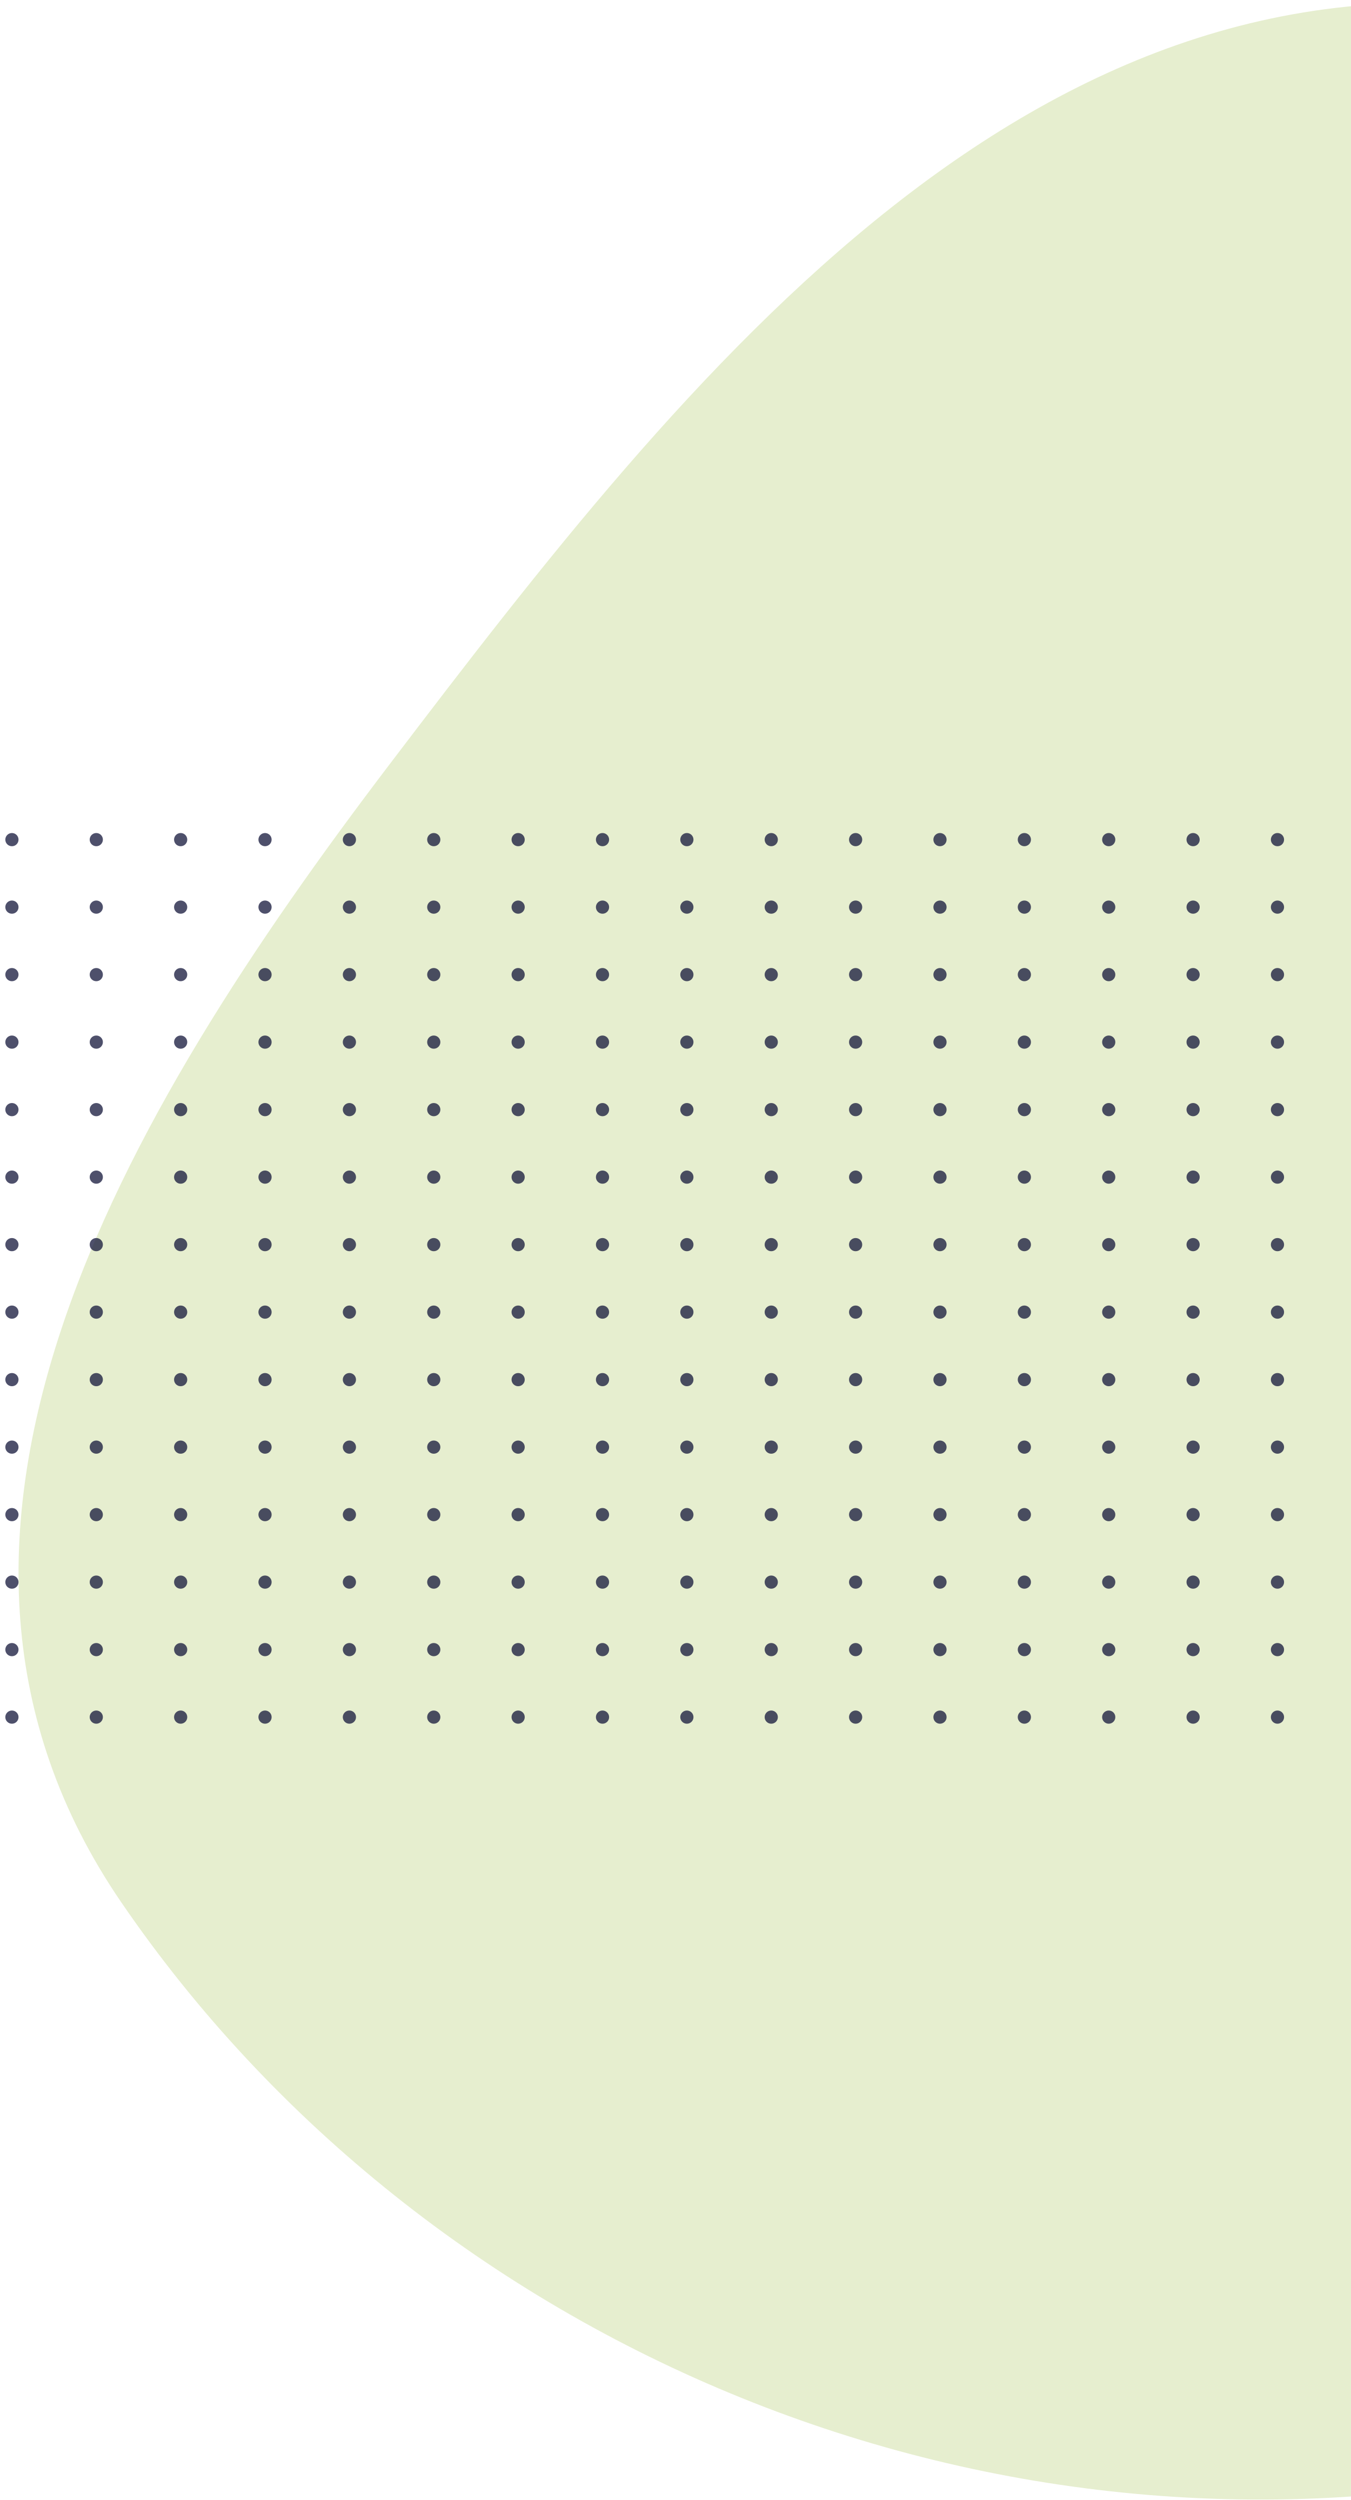 <svg width="234" height="433" viewBox="0 0 234 433" fill="none" xmlns="http://www.w3.org/2000/svg">
<path fill-rule="evenodd" clip-rule="evenodd" d="M534.598 215.57C534.481 333.928 395.515 399.324 269.039 427.362C172.211 448.827 73.575 406.395 20.974 329.432C-22.134 266.358 21.01 193.495 67.452 132.409C119.288 64.231 179.996 -13.322 269.458 2.603C397.409 25.381 534.715 97.031 534.598 215.57Z" fill="#E6EECF"/>
<g opacity="0.75">
<circle cx="2.065" cy="145.421" r="1.143" fill="#13153A"/>
<circle cx="16.678" cy="145.421" r="1.143" fill="#13153A"/>
<circle cx="31.291" cy="145.421" r="1.143" fill="#13153A"/>
<circle cx="45.905" cy="145.421" r="1.143" fill="#13153A"/>
<circle cx="60.518" cy="145.421" r="1.143" fill="#13153A"/>
<circle cx="75.131" cy="145.421" r="1.143" fill="#13153A"/>
<circle cx="89.745" cy="145.421" r="1.143" fill="#13153A"/>
<circle cx="104.358" cy="145.421" r="1.143" fill="#13153A"/>
<circle cx="118.971" cy="145.421" r="1.143" fill="#13153A"/>
<circle cx="133.585" cy="145.421" r="1.143" fill="#13153A"/>
<circle cx="148.198" cy="145.421" r="1.143" fill="#13153A"/>
<circle cx="162.811" cy="145.421" r="1.143" fill="#13153A"/>
<circle cx="177.424" cy="145.421" r="1.143" fill="#13153A"/>
<circle cx="192.038" cy="145.421" r="1.143" fill="#13153A"/>
<circle cx="206.651" cy="145.421" r="1.143" fill="#13153A"/>
<circle cx="221.264" cy="145.421" r="1.143" fill="#13153A"/>
<circle cx="2.065" cy="157.112" r="1.143" fill="#13153A"/>
<circle cx="16.678" cy="157.112" r="1.143" fill="#13153A"/>
<circle cx="31.291" cy="157.112" r="1.143" fill="#13153A"/>
<circle cx="45.905" cy="157.112" r="1.143" fill="#13153A"/>
<circle cx="60.518" cy="157.112" r="1.143" fill="#13153A"/>
<circle cx="75.131" cy="157.112" r="1.143" fill="#13153A"/>
<circle cx="89.745" cy="157.112" r="1.143" fill="#13153A"/>
<circle cx="104.358" cy="157.112" r="1.143" fill="#13153A"/>
<circle cx="118.971" cy="157.112" r="1.143" fill="#13153A"/>
<circle cx="133.585" cy="157.112" r="1.143" fill="#13153A"/>
<circle cx="148.198" cy="157.112" r="1.143" fill="#13153A"/>
<circle cx="162.811" cy="157.112" r="1.143" fill="#13153A"/>
<circle cx="177.424" cy="157.112" r="1.143" fill="#13153A"/>
<circle cx="192.038" cy="157.112" r="1.143" fill="#13153A"/>
<circle cx="206.651" cy="157.112" r="1.143" fill="#13153A"/>
<circle cx="221.264" cy="157.112" r="1.143" fill="#13153A"/>
<circle cx="2.065" cy="168.802" r="1.143" fill="#13153A"/>
<circle cx="16.678" cy="168.802" r="1.143" fill="#13153A"/>
<circle cx="31.291" cy="168.802" r="1.143" fill="#13153A"/>
<circle cx="45.905" cy="168.802" r="1.143" fill="#13153A"/>
<circle cx="60.518" cy="168.802" r="1.143" fill="#13153A"/>
<circle cx="75.131" cy="168.802" r="1.143" fill="#13153A"/>
<circle cx="89.745" cy="168.802" r="1.143" fill="#13153A"/>
<circle cx="104.358" cy="168.802" r="1.143" fill="#13153A"/>
<circle cx="118.971" cy="168.802" r="1.143" fill="#13153A"/>
<circle cx="133.585" cy="168.802" r="1.143" fill="#13153A"/>
<circle cx="148.198" cy="168.802" r="1.143" fill="#13153A"/>
<circle cx="162.811" cy="168.802" r="1.143" fill="#13153A"/>
<circle cx="177.424" cy="168.802" r="1.143" fill="#13153A"/>
<circle cx="192.038" cy="168.802" r="1.143" fill="#13153A"/>
<circle cx="206.651" cy="168.802" r="1.143" fill="#13153A"/>
<circle cx="221.264" cy="168.802" r="1.143" fill="#13153A"/>
<circle cx="2.065" cy="180.493" r="1.143" fill="#13153A"/>
<circle cx="16.678" cy="180.493" r="1.143" fill="#13153A"/>
<circle cx="31.291" cy="180.493" r="1.143" fill="#13153A"/>
<circle cx="45.905" cy="180.493" r="1.143" fill="#13153A"/>
<circle cx="60.518" cy="180.493" r="1.143" fill="#13153A"/>
<circle cx="75.131" cy="180.493" r="1.143" fill="#13153A"/>
<circle cx="89.745" cy="180.493" r="1.143" fill="#13153A"/>
<circle cx="104.358" cy="180.493" r="1.143" fill="#13153A"/>
<circle cx="118.971" cy="180.493" r="1.143" fill="#13153A"/>
<circle cx="133.585" cy="180.493" r="1.143" fill="#13153A"/>
<circle cx="148.198" cy="180.493" r="1.143" fill="#13153A"/>
<circle cx="162.811" cy="180.493" r="1.143" fill="#13153A"/>
<circle cx="177.424" cy="180.493" r="1.143" fill="#13153A"/>
<circle cx="192.038" cy="180.493" r="1.143" fill="#13153A"/>
<circle cx="206.651" cy="180.493" r="1.143" fill="#13153A"/>
<circle cx="221.264" cy="180.493" r="1.143" fill="#13153A"/>
<circle cx="2.065" cy="192.184" r="1.143" fill="#13153A"/>
<circle cx="16.678" cy="192.184" r="1.143" fill="#13153A"/>
<circle cx="31.291" cy="192.184" r="1.143" fill="#13153A"/>
<circle cx="45.905" cy="192.184" r="1.143" fill="#13153A"/>
<circle cx="60.518" cy="192.184" r="1.143" fill="#13153A"/>
<circle cx="75.131" cy="192.184" r="1.143" fill="#13153A"/>
<circle cx="89.745" cy="192.184" r="1.143" fill="#13153A"/>
<circle cx="104.358" cy="192.184" r="1.143" fill="#13153A"/>
<circle cx="118.971" cy="192.184" r="1.143" fill="#13153A"/>
<circle cx="133.585" cy="192.184" r="1.143" fill="#13153A"/>
<circle cx="148.198" cy="192.184" r="1.143" fill="#13153A"/>
<circle cx="162.811" cy="192.184" r="1.143" fill="#13153A"/>
<circle cx="177.424" cy="192.184" r="1.143" fill="#13153A"/>
<circle cx="192.038" cy="192.184" r="1.143" fill="#13153A"/>
<circle cx="206.651" cy="192.184" r="1.143" fill="#13153A"/>
<circle cx="221.264" cy="192.184" r="1.143" fill="#13153A"/>
<circle cx="2.065" cy="203.875" r="1.143" fill="#13153A"/>
<circle cx="16.678" cy="203.875" r="1.143" fill="#13153A"/>
<circle cx="31.291" cy="203.875" r="1.143" fill="#13153A"/>
<circle cx="45.905" cy="203.875" r="1.143" fill="#13153A"/>
<circle cx="60.518" cy="203.875" r="1.143" fill="#13153A"/>
<circle cx="75.131" cy="203.875" r="1.143" fill="#13153A"/>
<circle cx="89.745" cy="203.875" r="1.143" fill="#13153A"/>
<circle cx="104.358" cy="203.875" r="1.143" fill="#13153A"/>
<circle cx="118.971" cy="203.875" r="1.143" fill="#13153A"/>
<circle cx="133.585" cy="203.875" r="1.143" fill="#13153A"/>
<circle cx="148.198" cy="203.875" r="1.143" fill="#13153A"/>
<circle cx="162.811" cy="203.875" r="1.143" fill="#13153A"/>
<circle cx="177.424" cy="203.875" r="1.143" fill="#13153A"/>
<circle cx="192.038" cy="203.875" r="1.143" fill="#13153A"/>
<circle cx="206.651" cy="203.875" r="1.143" fill="#13153A"/>
<circle cx="221.264" cy="203.875" r="1.143" fill="#13153A"/>
<circle cx="2.065" cy="215.566" r="1.143" fill="#13153A"/>
<circle cx="16.678" cy="215.565" r="1.143" fill="#13153A"/>
<circle cx="31.291" cy="215.565" r="1.143" fill="#13153A"/>
<circle cx="45.905" cy="215.565" r="1.143" fill="#13153A"/>
<circle cx="60.518" cy="215.565" r="1.143" fill="#13153A"/>
<circle cx="75.131" cy="215.565" r="1.143" fill="#13153A"/>
<circle cx="89.745" cy="215.565" r="1.143" fill="#13153A"/>
<circle cx="104.358" cy="215.565" r="1.143" fill="#13153A"/>
<circle cx="118.971" cy="215.565" r="1.143" fill="#13153A"/>
<circle cx="133.585" cy="215.565" r="1.143" fill="#13153A"/>
<circle cx="148.198" cy="215.565" r="1.143" fill="#13153A"/>
<circle cx="162.811" cy="215.565" r="1.143" fill="#13153A"/>
<circle cx="177.424" cy="215.565" r="1.143" fill="#13153A"/>
<circle cx="192.038" cy="215.565" r="1.143" fill="#13153A"/>
<circle cx="206.651" cy="215.565" r="1.143" fill="#13153A"/>
<circle cx="221.264" cy="215.565" r="1.143" fill="#13153A"/>
<circle cx="2.065" cy="227.257" r="1.143" fill="#13153A"/>
<circle cx="16.678" cy="227.257" r="1.143" fill="#13153A"/>
<circle cx="31.291" cy="227.257" r="1.143" fill="#13153A"/>
<circle cx="45.905" cy="227.257" r="1.143" fill="#13153A"/>
<circle cx="60.518" cy="227.257" r="1.143" fill="#13153A"/>
<circle cx="75.131" cy="227.257" r="1.143" fill="#13153A"/>
<circle cx="89.745" cy="227.257" r="1.143" fill="#13153A"/>
<circle cx="104.358" cy="227.257" r="1.143" fill="#13153A"/>
<circle cx="118.971" cy="227.257" r="1.143" fill="#13153A"/>
<circle cx="133.585" cy="227.257" r="1.143" fill="#13153A"/>
<circle cx="148.198" cy="227.257" r="1.143" fill="#13153A"/>
<circle cx="162.811" cy="227.257" r="1.143" fill="#13153A"/>
<circle cx="177.424" cy="227.257" r="1.143" fill="#13153A"/>
<circle cx="192.038" cy="227.257" r="1.143" fill="#13153A"/>
<circle cx="206.651" cy="227.257" r="1.143" fill="#13153A"/>
<circle cx="221.264" cy="227.257" r="1.143" fill="#13153A"/>
<circle cx="2.065" cy="238.947" r="1.143" fill="#13153A"/>
<circle cx="16.678" cy="238.947" r="1.143" fill="#13153A"/>
<circle cx="31.291" cy="238.947" r="1.143" fill="#13153A"/>
<circle cx="45.905" cy="238.947" r="1.143" fill="#13153A"/>
<circle cx="60.518" cy="238.947" r="1.143" fill="#13153A"/>
<circle cx="75.131" cy="238.947" r="1.143" fill="#13153A"/>
<circle cx="89.745" cy="238.947" r="1.143" fill="#13153A"/>
<circle cx="104.358" cy="238.947" r="1.143" fill="#13153A"/>
<circle cx="118.971" cy="238.947" r="1.143" fill="#13153A"/>
<circle cx="133.585" cy="238.947" r="1.143" fill="#13153A"/>
<circle cx="148.198" cy="238.947" r="1.143" fill="#13153A"/>
<circle cx="162.811" cy="238.947" r="1.143" fill="#13153A"/>
<circle cx="177.424" cy="238.947" r="1.143" fill="#13153A"/>
<circle cx="192.038" cy="238.947" r="1.143" fill="#13153A"/>
<circle cx="206.651" cy="238.947" r="1.143" fill="#13153A"/>
<circle cx="221.264" cy="238.947" r="1.143" fill="#13153A"/>
<circle cx="2.065" cy="250.638" r="1.143" fill="#13153A"/>
<circle cx="16.678" cy="250.638" r="1.143" fill="#13153A"/>
<circle cx="31.291" cy="250.638" r="1.143" fill="#13153A"/>
<circle cx="45.905" cy="250.638" r="1.143" fill="#13153A"/>
<circle cx="60.518" cy="250.638" r="1.143" fill="#13153A"/>
<circle cx="75.131" cy="250.638" r="1.143" fill="#13153A"/>
<circle cx="89.745" cy="250.638" r="1.143" fill="#13153A"/>
<circle cx="104.358" cy="250.638" r="1.143" fill="#13153A"/>
<circle cx="118.971" cy="250.638" r="1.143" fill="#13153A"/>
<circle cx="133.585" cy="250.638" r="1.143" fill="#13153A"/>
<circle cx="148.198" cy="250.638" r="1.143" fill="#13153A"/>
<circle cx="162.811" cy="250.638" r="1.143" fill="#13153A"/>
<circle cx="177.424" cy="250.638" r="1.143" fill="#13153A"/>
<circle cx="192.038" cy="250.638" r="1.143" fill="#13153A"/>
<circle cx="206.651" cy="250.638" r="1.143" fill="#13153A"/>
<circle cx="221.264" cy="250.638" r="1.143" fill="#13153A"/>
<circle cx="2.065" cy="262.329" r="1.143" fill="#13153A"/>
<circle cx="16.678" cy="262.328" r="1.143" fill="#13153A"/>
<circle cx="31.291" cy="262.328" r="1.143" fill="#13153A"/>
<circle cx="45.905" cy="262.328" r="1.143" fill="#13153A"/>
<circle cx="60.518" cy="262.328" r="1.143" fill="#13153A"/>
<circle cx="75.131" cy="262.328" r="1.143" fill="#13153A"/>
<circle cx="89.745" cy="262.328" r="1.143" fill="#13153A"/>
<circle cx="104.358" cy="262.328" r="1.143" fill="#13153A"/>
<circle cx="118.971" cy="262.328" r="1.143" fill="#13153A"/>
<circle cx="133.585" cy="262.328" r="1.143" fill="#13153A"/>
<circle cx="148.198" cy="262.328" r="1.143" fill="#13153A"/>
<circle cx="162.811" cy="262.328" r="1.143" fill="#13153A"/>
<circle cx="177.424" cy="262.328" r="1.143" fill="#13153A"/>
<circle cx="192.038" cy="262.328" r="1.143" fill="#13153A"/>
<circle cx="206.651" cy="262.328" r="1.143" fill="#13153A"/>
<circle cx="221.264" cy="262.328" r="1.143" fill="#13153A"/>
<circle cx="2.065" cy="274.019" r="1.143" fill="#13153A"/>
<circle cx="16.678" cy="274.019" r="1.143" fill="#13153A"/>
<circle cx="31.291" cy="274.019" r="1.143" fill="#13153A"/>
<circle cx="45.905" cy="274.019" r="1.143" fill="#13153A"/>
<circle cx="60.518" cy="274.019" r="1.143" fill="#13153A"/>
<circle cx="75.131" cy="274.019" r="1.143" fill="#13153A"/>
<circle cx="89.745" cy="274.019" r="1.143" fill="#13153A"/>
<circle cx="104.358" cy="274.019" r="1.143" fill="#13153A"/>
<circle cx="118.971" cy="274.019" r="1.143" fill="#13153A"/>
<circle cx="133.585" cy="274.019" r="1.143" fill="#13153A"/>
<circle cx="148.198" cy="274.019" r="1.143" fill="#13153A"/>
<circle cx="162.811" cy="274.019" r="1.143" fill="#13153A"/>
<circle cx="177.424" cy="274.019" r="1.143" fill="#13153A"/>
<circle cx="192.038" cy="274.019" r="1.143" fill="#13153A"/>
<circle cx="206.651" cy="274.019" r="1.143" fill="#13153A"/>
<circle cx="221.264" cy="274.019" r="1.143" fill="#13153A"/>
<circle cx="2.065" cy="285.71" r="1.143" fill="#13153A"/>
<circle cx="16.678" cy="285.71" r="1.143" fill="#13153A"/>
<circle cx="31.291" cy="285.71" r="1.143" fill="#13153A"/>
<circle cx="45.905" cy="285.71" r="1.143" fill="#13153A"/>
<circle cx="60.518" cy="285.71" r="1.143" fill="#13153A"/>
<circle cx="75.131" cy="285.71" r="1.143" fill="#13153A"/>
<circle cx="89.745" cy="285.71" r="1.143" fill="#13153A"/>
<circle cx="104.358" cy="285.71" r="1.143" fill="#13153A"/>
<circle cx="118.971" cy="285.71" r="1.143" fill="#13153A"/>
<circle cx="133.585" cy="285.71" r="1.143" fill="#13153A"/>
<circle cx="148.198" cy="285.71" r="1.143" fill="#13153A"/>
<circle cx="162.811" cy="285.71" r="1.143" fill="#13153A"/>
<circle cx="177.424" cy="285.71" r="1.143" fill="#13153A"/>
<circle cx="192.038" cy="285.71" r="1.143" fill="#13153A"/>
<circle cx="206.651" cy="285.71" r="1.143" fill="#13153A"/>
<circle cx="221.264" cy="285.71" r="1.143" fill="#13153A"/>
<circle cx="2.065" cy="297.401" r="1.143" fill="#13153A"/>
<circle cx="16.678" cy="297.401" r="1.143" fill="#13153A"/>
<circle cx="31.291" cy="297.401" r="1.143" fill="#13153A"/>
<circle cx="45.905" cy="297.401" r="1.143" fill="#13153A"/>
<circle cx="60.518" cy="297.401" r="1.143" fill="#13153A"/>
<circle cx="75.131" cy="297.401" r="1.143" fill="#13153A"/>
<circle cx="89.745" cy="297.401" r="1.143" fill="#13153A"/>
<circle cx="104.358" cy="297.401" r="1.143" fill="#13153A"/>
<circle cx="118.971" cy="297.401" r="1.143" fill="#13153A"/>
<circle cx="133.585" cy="297.401" r="1.143" fill="#13153A"/>
<circle cx="148.198" cy="297.401" r="1.143" fill="#13153A"/>
<circle cx="162.811" cy="297.401" r="1.143" fill="#13153A"/>
<circle cx="177.424" cy="297.401" r="1.143" fill="#13153A"/>
<circle cx="192.038" cy="297.401" r="1.143" fill="#13153A"/>
<circle cx="206.651" cy="297.401" r="1.143" fill="#13153A"/>
<circle cx="221.264" cy="297.401" r="1.143" fill="#13153A"/>
</g>
</svg>
